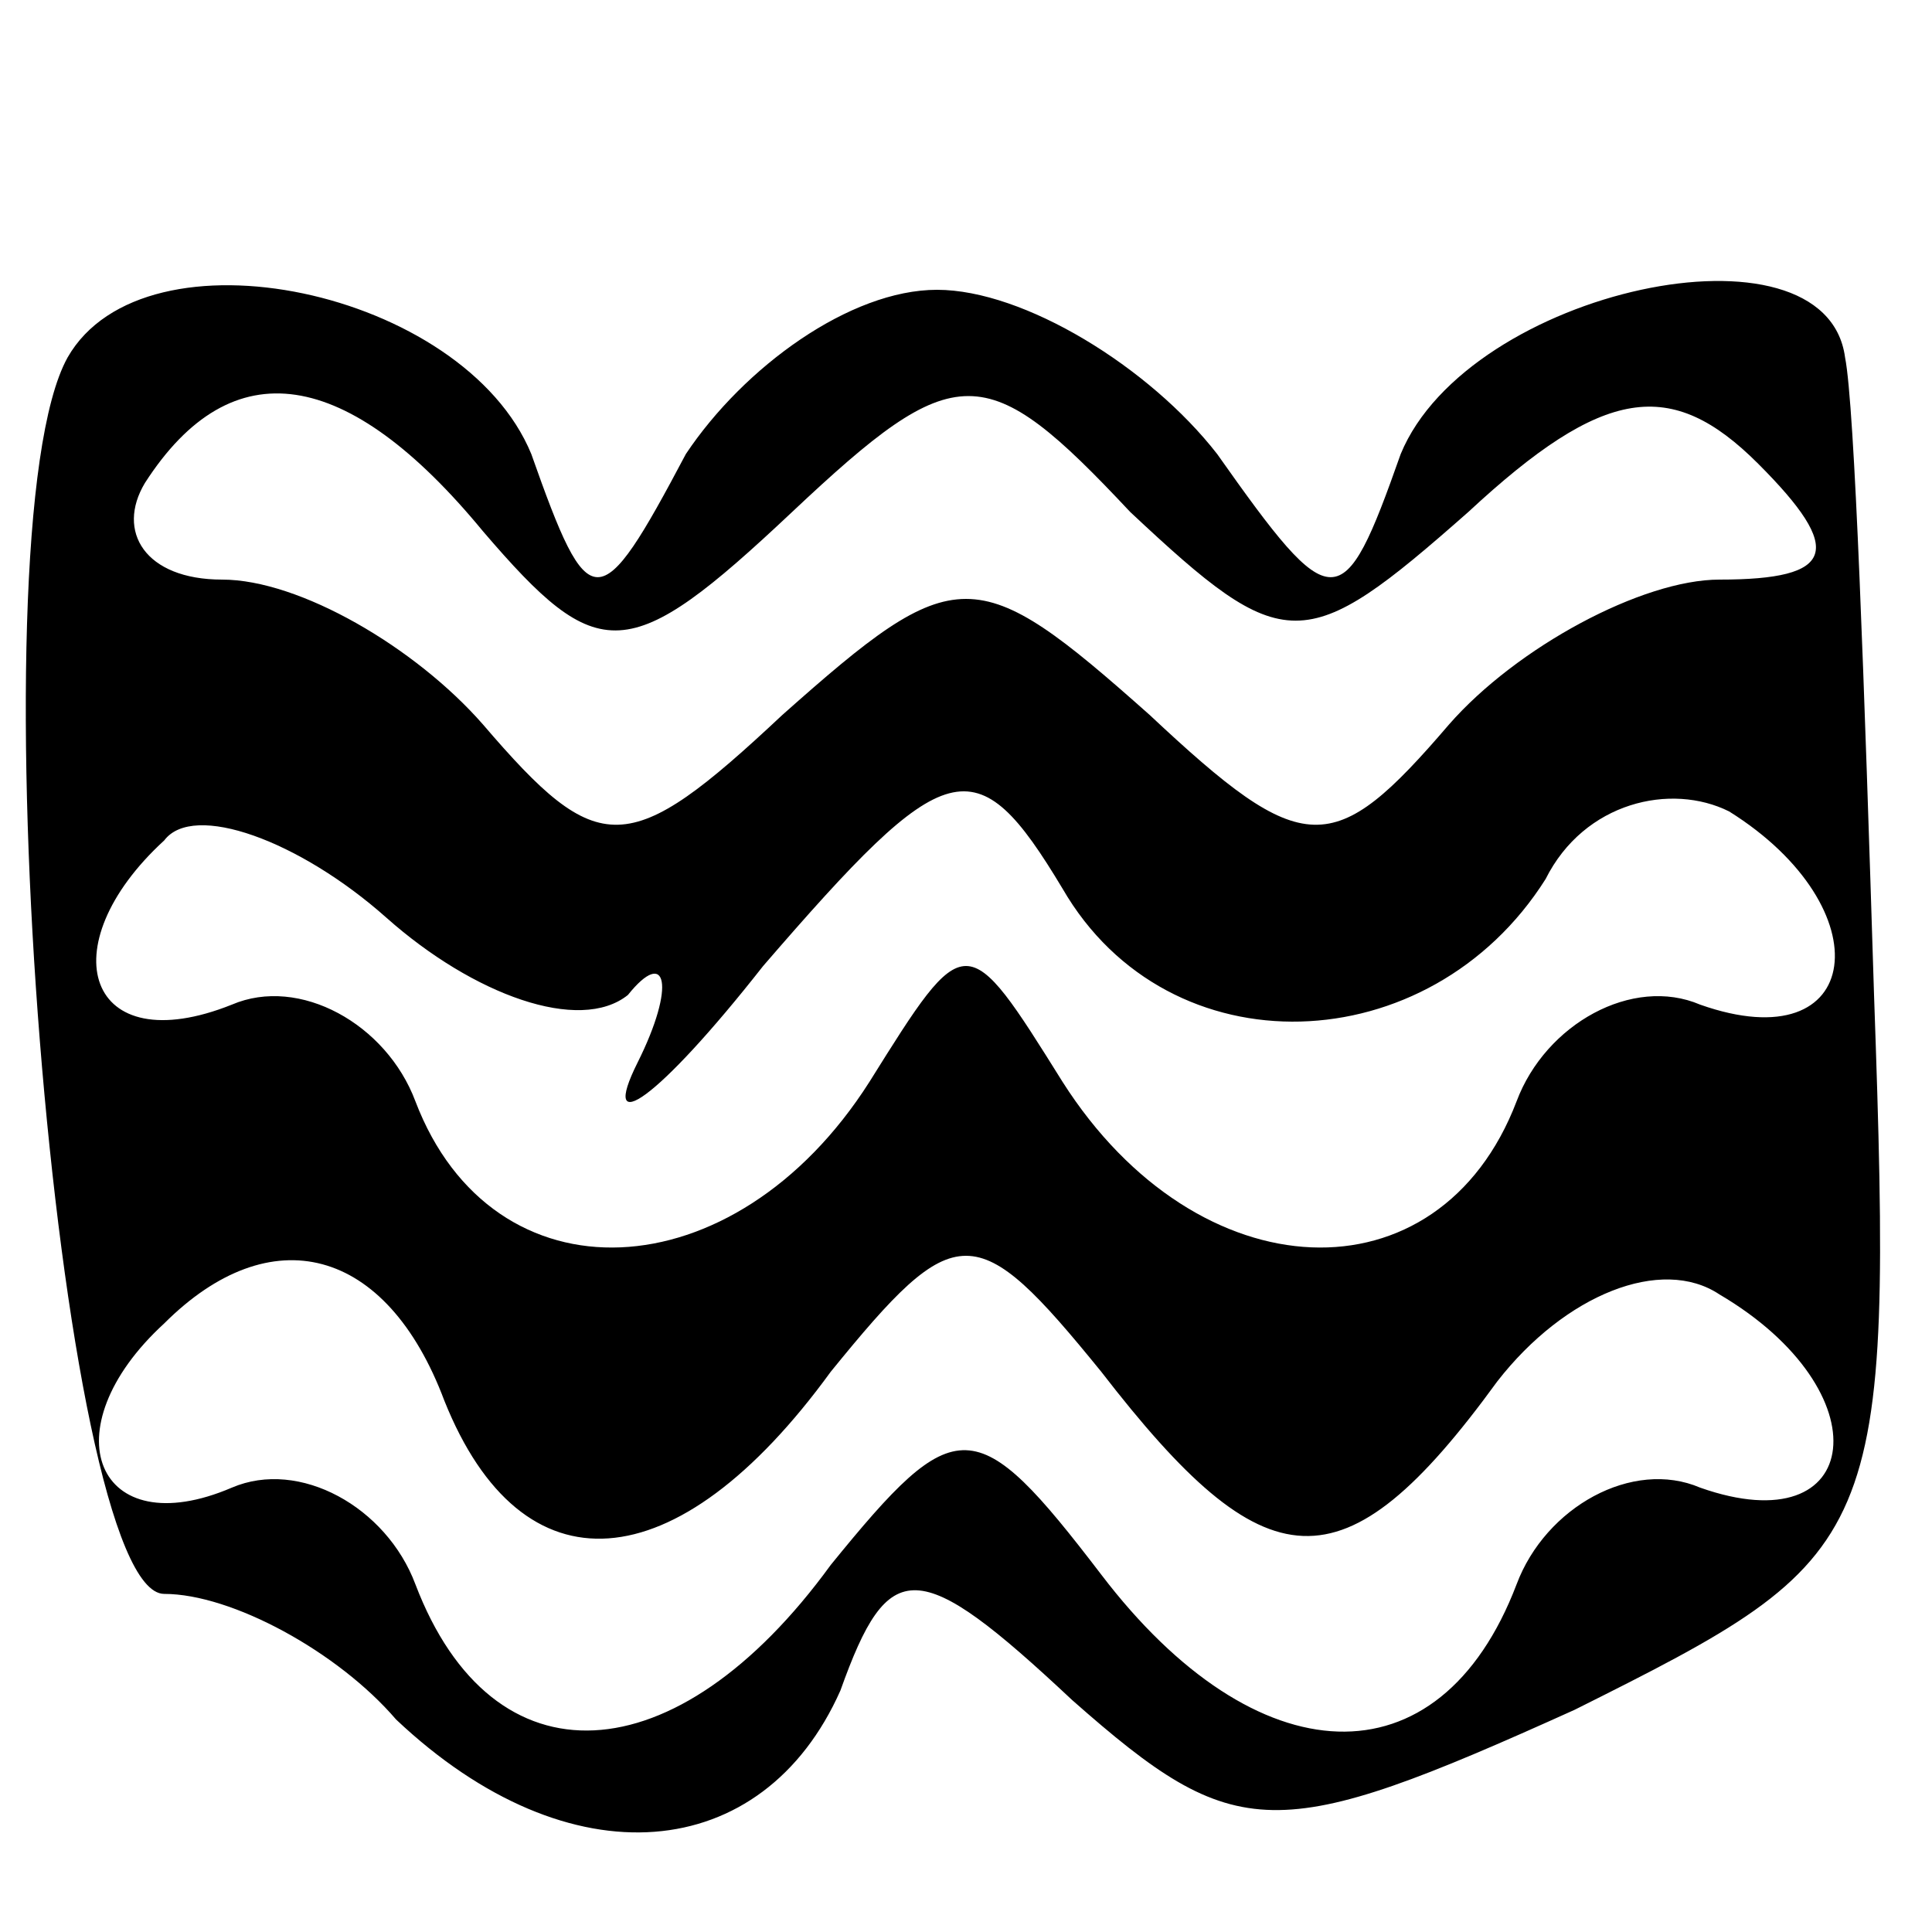 <?xml version="1.0" standalone="no"?>
<!DOCTYPE svg PUBLIC "-//W3C//DTD SVG 20010904//EN"
 "http://www.w3.org/TR/2001/REC-SVG-20010904/DTD/svg10.dtd">
<svg version="1.0" xmlns="http://www.w3.org/2000/svg"
 width="20pt" height="20pt" viewBox="0 0 20 20"
 preserveAspectRatio="xMidYMid meet">

<g transform="translate(0,20) scale(0.1,-0.1)"
fill="#000000" stroke="none">
<path d="M7 163 c-10 -18 -1 -128 10 -128 7 0 18 -6 24 -13 18 -17 38 -15 46
3 5 14 8 14 24 -1 17 -15 21 -15 52 -1 32 16 33 17 31 74 -1 32 -2 61 -3 66
-2 15 -39 7 -46 -10 -6 -17 -7 -17 -19 0 -7 9 -20 17 -29 17 -9 0 -20 -8 -26
-17 -9 -17 -10 -17 -16 0 -7 17 -40 24 -48 10z m43 -18 c12 -14 15 -14 32 2
17 16 20 16 35 0 16 -15 18 -15 35 0 14 13 21 14 30 5 9 -9 8 -12 -4 -12 -8 0
-21 -7 -28 -15 -12 -14 -15 -14 -31 1 -18 16 -20 16 -38 0 -16 -15 -19 -15
-31 -1 -7 8 -19 15 -27 15 -8 0 -11 5 -8 10 9 14 21 12 35 -5z m15 -48 c4 5 5
1 1 -7 -4 -8 2 -4 13 10 19 22 22 23 31 8 11 -19 38 -18 50 1 4 8 13 10 19 7
16 -10 14 -26 -3 -20 -7 3 -16 -2 -19 -10 -8 -21 -33 -20 -47 2 -10 16 -10 16
-20 0 -14 -22 -39 -23 -47 -2 -3 8 -12 13 -19 10 -15 -6 -19 6 -7 17 3 4 14 0
23 -8 9 -8 20 -12 25 -8z m-19 -42 c8 -20 24 -19 40 3 13 16 15 16 28 0 17
-22 25 -23 41 -1 7 9 17 13 23 9 17 -10 15 -26 -2 -20 -7 3 -16 -2 -19 -10 -8
-21 -27 -20 -43 1 -13 17 -15 17 -28 1 -16 -22 -35 -23 -43 -2 -3 8 -12 13
-19 10 -14 -6 -19 6 -7 17 11 11 23 8 29 -8z"/>
</g>
</svg>
